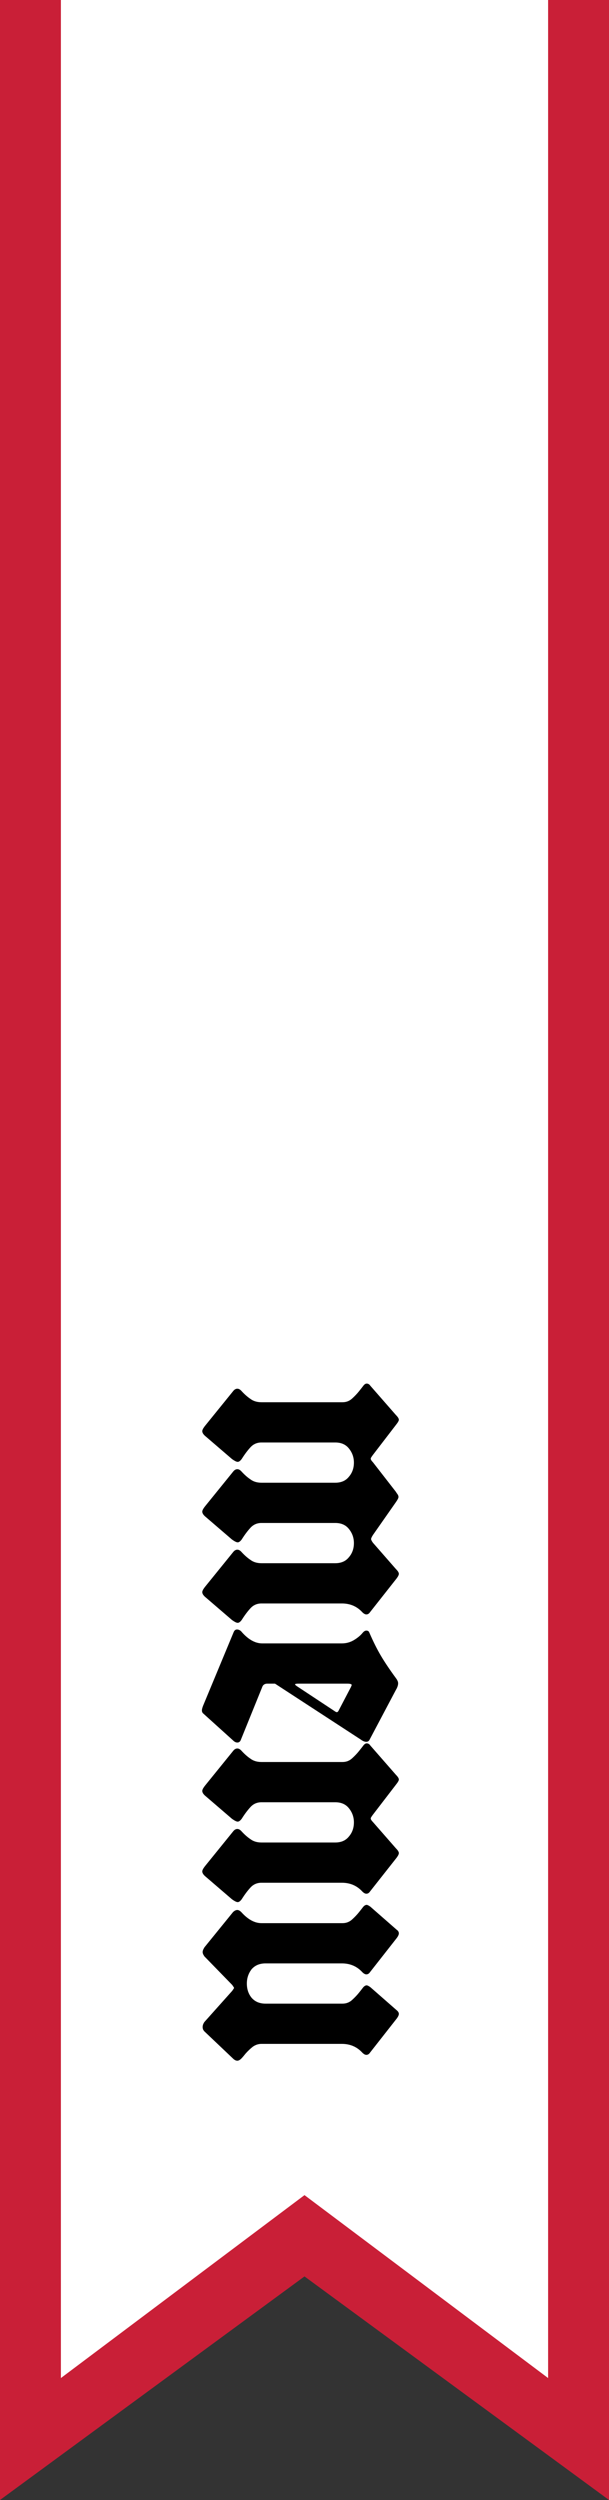 <svg width="30" height="123" viewBox="0 0 30 123" fill="none" xmlns="http://www.w3.org/2000/svg">
<rect x="0" y="0" width="30" height="123" fill="#333333" stroke="none"/>
<g clip-path="url(#clip0_187_8)">
<path d="M0 0H30V123L15 112L0 123V0Z" fill="#C91F37"/>
<path d="M3 -1H27V117L15 108L3 117V-1Z" fill="white"/>
<path d="M16.876 68.99C17.056 68.99 17.212 68.93 17.344 68.81C17.476 68.69 17.59 68.57 17.686 68.45C17.782 68.33 17.848 68.246 17.884 68.198C17.944 68.114 18.004 68.072 18.064 68.072C18.136 68.072 18.196 68.108 18.244 68.18L19.504 69.62C19.6 69.716 19.648 69.794 19.648 69.854C19.648 69.902 19.6 69.986 19.504 70.106L18.37 71.582C18.298 71.678 18.262 71.738 18.262 71.762C18.262 71.81 18.298 71.87 18.37 71.942L19.504 73.4C19.516 73.424 19.54 73.46 19.576 73.508C19.612 73.556 19.63 73.604 19.63 73.652C19.63 73.7 19.588 73.784 19.504 73.904L18.37 75.524C18.31 75.62 18.28 75.686 18.28 75.722C18.28 75.758 18.31 75.818 18.37 75.902L19.504 77.198C19.6 77.294 19.648 77.372 19.648 77.432C19.648 77.492 19.6 77.582 19.504 77.702L18.226 79.322C18.178 79.394 18.118 79.43 18.046 79.43C17.986 79.43 17.92 79.394 17.848 79.322C17.584 79.034 17.248 78.89 16.84 78.89H12.88C12.664 78.89 12.484 78.968 12.34 79.124C12.196 79.28 12.052 79.472 11.908 79.7C11.836 79.796 11.77 79.844 11.71 79.844C11.65 79.844 11.554 79.796 11.422 79.7L10.144 78.602C10.024 78.506 9.964 78.416 9.964 78.332C9.964 78.272 10.012 78.182 10.108 78.062L11.494 76.352C11.554 76.28 11.62 76.244 11.692 76.244C11.764 76.244 11.836 76.286 11.908 76.37C12.052 76.526 12.196 76.652 12.34 76.748C12.484 76.856 12.664 76.91 12.88 76.91H16.516C16.804 76.91 17.026 76.814 17.182 76.622C17.35 76.43 17.434 76.196 17.434 75.92C17.434 75.656 17.35 75.422 17.182 75.218C17.026 75.026 16.804 74.93 16.516 74.93H12.88C12.664 74.93 12.484 75.008 12.34 75.164C12.196 75.32 12.052 75.512 11.908 75.74C11.836 75.836 11.77 75.884 11.71 75.884C11.65 75.884 11.554 75.836 11.422 75.74L10.144 74.642C10.024 74.546 9.964 74.456 9.964 74.372C9.964 74.312 10.012 74.222 10.108 74.102L11.494 72.392C11.554 72.32 11.62 72.284 11.692 72.284C11.764 72.284 11.836 72.326 11.908 72.41C12.052 72.566 12.196 72.692 12.34 72.788C12.484 72.896 12.664 72.95 12.88 72.95H16.516C16.804 72.95 17.026 72.854 17.182 72.662C17.35 72.47 17.434 72.236 17.434 71.96C17.434 71.696 17.35 71.462 17.182 71.258C17.026 71.066 16.804 70.97 16.516 70.97H12.88C12.664 70.97 12.484 71.048 12.34 71.204C12.196 71.36 12.052 71.552 11.908 71.78C11.836 71.876 11.77 71.924 11.71 71.924C11.65 71.924 11.554 71.876 11.422 71.78L10.144 70.682C10.024 70.586 9.964 70.496 9.964 70.412C9.964 70.352 10.012 70.262 10.108 70.142L11.494 68.432C11.554 68.36 11.62 68.324 11.692 68.324C11.764 68.324 11.836 68.366 11.908 68.45C12.052 68.606 12.196 68.732 12.34 68.828C12.484 68.936 12.664 68.99 12.88 68.99H16.876ZM19.504 82.565C19.576 82.661 19.612 82.745 19.612 82.817C19.612 82.913 19.576 83.021 19.504 83.141L18.208 85.589C18.172 85.661 18.118 85.697 18.046 85.697C17.962 85.697 17.872 85.661 17.776 85.589L13.546 82.835H13.168C13.06 82.835 12.982 82.877 12.934 82.961L11.854 85.625C11.818 85.697 11.764 85.733 11.692 85.733C11.62 85.733 11.548 85.697 11.476 85.625L10 84.293C9.964 84.257 9.946 84.209 9.946 84.149C9.946 84.101 9.964 84.029 10 83.933L11.512 80.297C11.548 80.213 11.602 80.171 11.674 80.171C11.77 80.171 11.854 80.219 11.926 80.315C12.25 80.675 12.58 80.855 12.916 80.855H16.84C17.056 80.855 17.254 80.801 17.434 80.693C17.614 80.585 17.758 80.465 17.866 80.333C17.926 80.261 17.986 80.225 18.046 80.225C18.118 80.225 18.166 80.255 18.19 80.315C18.382 80.759 18.574 81.143 18.766 81.467C18.958 81.791 19.204 82.157 19.504 82.565ZM14.698 82.835C14.59 82.835 14.536 82.847 14.536 82.871C14.536 82.895 14.584 82.937 14.68 82.997L16.534 84.221C16.594 84.257 16.642 84.239 16.678 84.167L17.29 82.997L17.326 82.907C17.326 82.859 17.254 82.835 17.11 82.835H14.698ZM18.37 89.283C18.298 89.379 18.262 89.439 18.262 89.463C18.262 89.511 18.298 89.571 18.37 89.643L19.504 90.939C19.6 91.035 19.648 91.113 19.648 91.173C19.648 91.233 19.6 91.323 19.504 91.443L18.226 93.063C18.178 93.135 18.118 93.171 18.046 93.171C17.986 93.171 17.92 93.135 17.848 93.063C17.584 92.775 17.248 92.631 16.84 92.631H12.88C12.664 92.631 12.484 92.709 12.34 92.865C12.196 93.021 12.052 93.213 11.908 93.441C11.836 93.537 11.77 93.585 11.71 93.585C11.65 93.585 11.554 93.537 11.422 93.441L10.144 92.343C10.024 92.247 9.964 92.157 9.964 92.073C9.964 92.013 10.012 91.923 10.108 91.803L11.494 90.093C11.554 90.021 11.62 89.985 11.692 89.985C11.764 89.985 11.836 90.027 11.908 90.111C12.052 90.267 12.196 90.393 12.34 90.489C12.484 90.597 12.664 90.651 12.88 90.651H16.516C16.804 90.651 17.026 90.555 17.182 90.363C17.35 90.171 17.434 89.937 17.434 89.661C17.434 89.397 17.35 89.163 17.182 88.959C17.026 88.767 16.804 88.671 16.516 88.671H12.88C12.664 88.671 12.484 88.749 12.34 88.905C12.196 89.061 12.052 89.253 11.908 89.481C11.836 89.577 11.77 89.625 11.71 89.625C11.65 89.625 11.554 89.577 11.422 89.481L10.144 88.383C10.024 88.287 9.964 88.197 9.964 88.113C9.964 88.053 10.012 87.963 10.108 87.843L11.494 86.133C11.554 86.061 11.62 86.025 11.692 86.025C11.764 86.025 11.836 86.067 11.908 86.151C12.052 86.307 12.196 86.433 12.34 86.529C12.484 86.637 12.664 86.691 12.88 86.691H16.876C17.056 86.691 17.212 86.631 17.344 86.511C17.476 86.391 17.59 86.271 17.686 86.151C17.782 86.031 17.848 85.947 17.884 85.899C17.944 85.815 18.004 85.773 18.064 85.773C18.136 85.773 18.196 85.809 18.244 85.881L19.504 87.321C19.6 87.417 19.648 87.495 19.648 87.555C19.648 87.603 19.6 87.687 19.504 87.807L18.37 89.283ZM16.876 98.579C17.056 98.579 17.212 98.519 17.344 98.399C17.476 98.279 17.59 98.159 17.686 98.039C17.782 97.919 17.848 97.835 17.884 97.787C17.944 97.715 18.004 97.679 18.064 97.679C18.1 97.679 18.16 97.709 18.244 97.769L19.54 98.903C19.612 98.963 19.648 99.023 19.648 99.083C19.648 99.143 19.612 99.221 19.54 99.317L18.226 100.991C18.178 101.063 18.118 101.099 18.046 101.099C17.986 101.099 17.92 101.063 17.848 100.991C17.584 100.703 17.248 100.559 16.84 100.559H12.88C12.724 100.559 12.58 100.607 12.448 100.703C12.328 100.799 12.214 100.907 12.106 101.027C12.01 101.147 11.938 101.231 11.89 101.279C11.818 101.351 11.752 101.387 11.692 101.387C11.62 101.387 11.548 101.351 11.476 101.279L10.072 99.947C10.012 99.887 9.982 99.815 9.982 99.731C9.982 99.647 10.012 99.563 10.072 99.479L11.44 97.949C11.5 97.865 11.53 97.817 11.53 97.805C11.53 97.793 11.5 97.745 11.44 97.661L10.072 96.257C10.012 96.173 9.982 96.101 9.982 96.041C9.982 95.981 10.012 95.903 10.072 95.807L11.476 94.079C11.548 94.007 11.62 93.971 11.692 93.971C11.752 93.971 11.818 94.007 11.89 94.079C12.214 94.439 12.544 94.619 12.88 94.619H16.876C17.056 94.619 17.212 94.559 17.344 94.439C17.476 94.319 17.59 94.199 17.686 94.079C17.782 93.959 17.848 93.875 17.884 93.827C17.944 93.755 18.004 93.719 18.064 93.719C18.1 93.719 18.16 93.749 18.244 93.809L19.54 94.943C19.612 94.991 19.648 95.051 19.648 95.123C19.648 95.183 19.612 95.261 19.54 95.357L18.226 97.031C18.178 97.103 18.118 97.139 18.046 97.139C17.986 97.139 17.92 97.103 17.848 97.031C17.584 96.743 17.248 96.599 16.84 96.599H13.078C12.79 96.599 12.562 96.695 12.394 96.887C12.238 97.091 12.16 97.325 12.16 97.589C12.16 97.865 12.238 98.099 12.394 98.291C12.562 98.483 12.79 98.579 13.078 98.579H16.876Z" fill="black"/>
</g>
<defs>
<clipPath id="clip0_187_8">
<rect width="30" height="123" fill="white"/>
</clipPath>
</defs>
</svg>
